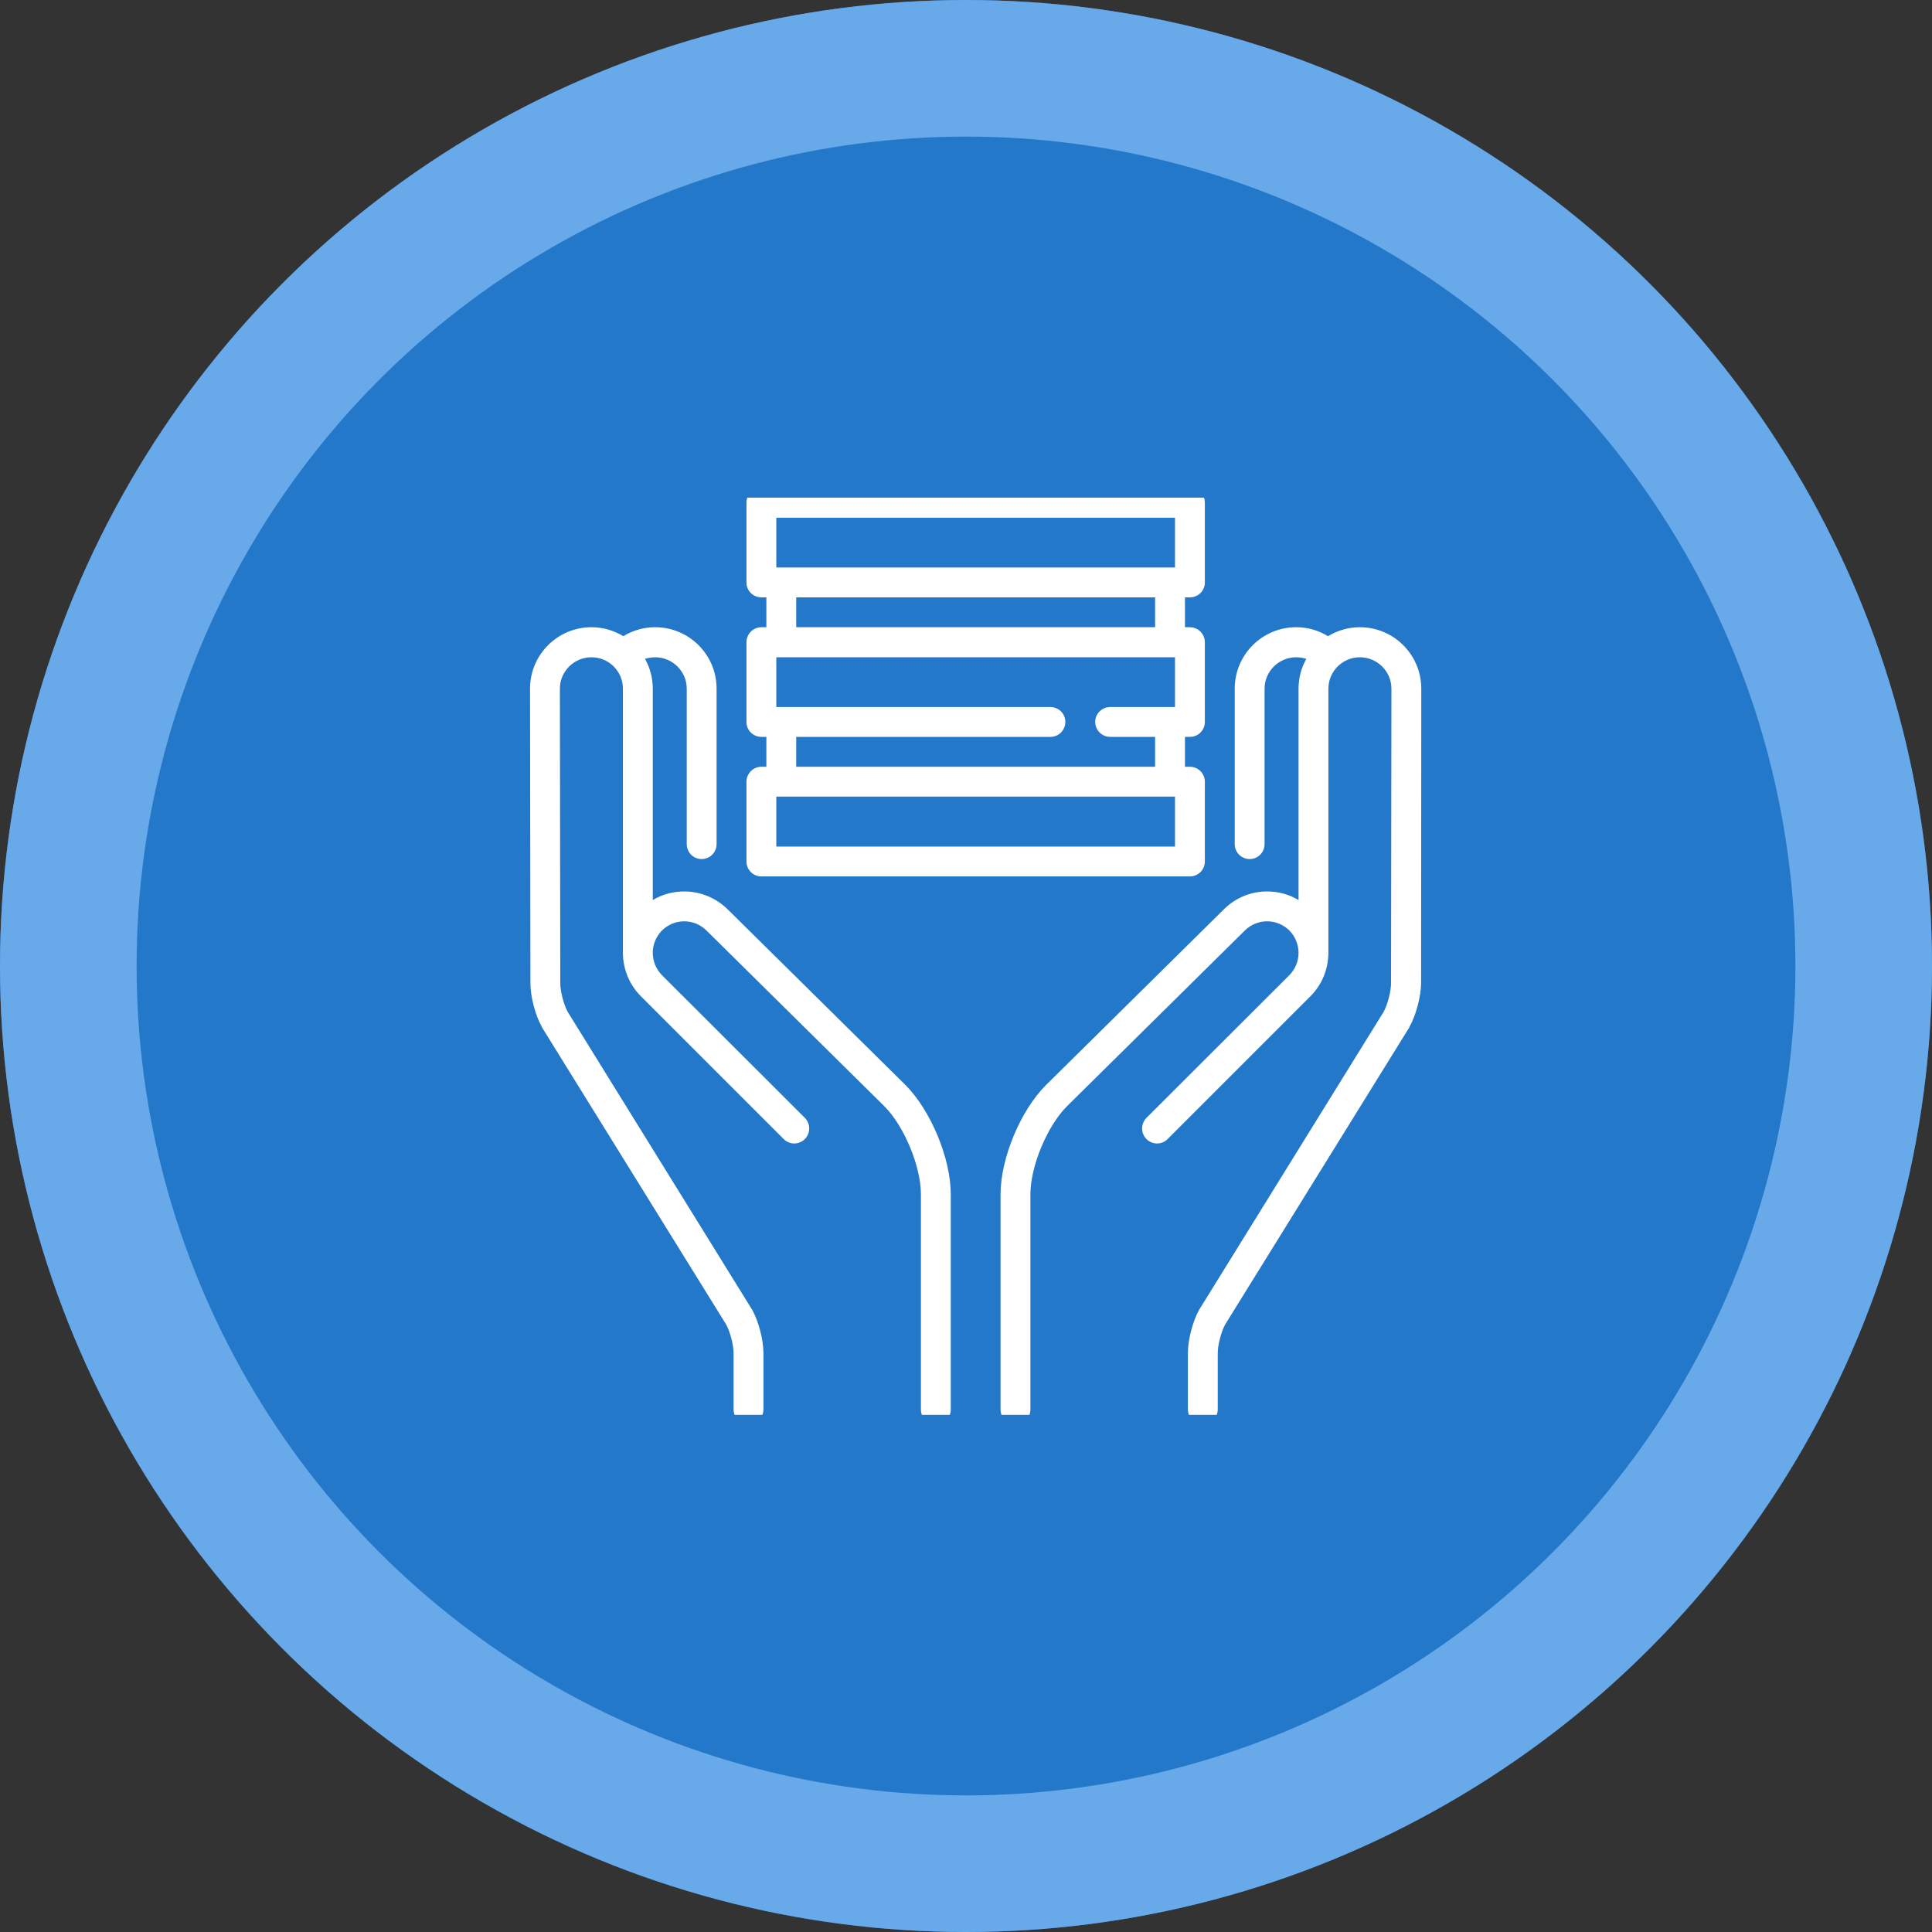 <svg width="99" height="99" viewBox="0 0 99 99" fill="none" xmlns="http://www.w3.org/2000/svg" xmlns:xlink="http://www.w3.org/1999/xlink">
	<rect x="0" y="0" width="99" height="99" fill="#333333" stroke="none"/>
	<desc>
			Created with Pixso.
	</desc>
	<defs>
		<clipPath id="clip1_131">
			<rect rx="-0.5" width="47" height="47" transform="translate(26.5 25.5)" fill="white" fill-opacity="0"/>
		</clipPath>
	</defs>
	<circle cx="49.5" cy="49.5" r="49.5" fill="#2378C9" fill-opacity="1"/>
	<circle cx="49.5" cy="49.5" r="46" stroke="#67A9E9" stroke-opacity="1" stroke-width="7"/>
	<rect rx="-0.5" width="47" height="47" transform="translate(26.5 25.5)" fill="#FFFFFF" fill-opacity="0"/>
	<g clip-path="url(#clip1_131)">
		<path d="M46.4 55.6L37.29 46.6C36.69 46.01 35.9 45.68 35.06 45.68C34.49 45.68 33.93 45.83 33.45 46.12L33.45 35.29C33.45 34.74 33.31 34.22 33.05 33.76C33.22 33.71 33.4 33.68 33.57 33.68C34.46 33.68 35.19 34.4 35.19 35.29L35.19 43.25C35.19 43.68 35.53 44.02 35.95 44.02C36.38 44.02 36.72 43.68 36.72 43.25L36.72 35.29C36.72 33.55 35.31 32.14 33.57 32.14C32.99 32.14 32.43 32.3 31.94 32.6C31.46 32.31 30.9 32.14 30.31 32.14C28.57 32.14 27.16 33.55 27.16 35.29L27.18 50.39C27.18 51.07 27.43 52.02 27.76 52.61C27.76 52.62 27.77 52.63 27.77 52.64L37.21 67.87C37.41 68.23 37.59 68.92 37.59 69.33L37.59 72.22C37.59 72.64 37.93 72.98 38.35 72.98C38.78 72.98 39.12 72.64 39.12 72.22L39.12 69.33C39.12 68.65 38.87 67.7 38.54 67.11C38.53 67.1 38.53 67.09 38.52 67.08L29.09 51.85C28.89 51.49 28.71 50.8 28.71 50.39L28.69 35.29C28.69 34.4 29.42 33.68 30.31 33.68C31.2 33.68 31.92 34.4 31.92 35.29L31.92 48.83C31.92 48.84 31.92 48.86 31.92 48.88C31.94 49.67 32.24 50.45 32.84 51.05L40.16 58.37C40.46 58.67 40.94 58.67 41.24 58.37C41.54 58.07 41.54 57.58 41.24 57.28L33.92 49.97C33.62 49.66 33.45 49.26 33.45 48.82C33.45 48.39 33.62 47.99 33.92 47.68C34.23 47.38 34.63 47.21 35.06 47.21C35.49 47.21 35.9 47.38 36.21 47.69L45.32 56.69C46.33 57.7 47.19 59.77 47.19 61.2L47.19 72.23C47.19 72.65 47.53 72.99 47.95 72.99C48.38 72.99 48.72 72.65 48.72 72.23L48.72 61.2C48.72 59.36 47.7 56.91 46.4 55.6Z" fill="#FFFFFF" fill-opacity="1" fill-rule="nonzero"/>
		<path d="M69.68 32.14C69.09 32.14 68.53 32.31 68.05 32.6C67.56 32.3 67 32.14 66.42 32.14C64.68 32.14 63.27 33.55 63.27 35.29L63.27 43.25C63.27 43.68 63.61 44.02 64.04 44.02C64.46 44.02 64.8 43.68 64.8 43.25L64.8 35.29C64.8 34.4 65.53 33.68 66.42 33.68C66.6 33.68 66.77 33.71 66.94 33.76C66.68 34.22 66.54 34.74 66.54 35.29L66.54 46.12C66.06 45.83 65.5 45.68 64.93 45.68C64.09 45.68 63.3 46.01 62.71 46.6L53.59 55.61C52.29 56.91 51.27 59.36 51.27 61.2L51.27 72.23C51.27 72.65 51.61 72.99 52.04 72.99C52.46 72.99 52.8 72.65 52.8 72.23L52.8 61.2C52.8 59.77 53.66 57.7 54.67 56.69L63.79 47.68C64.09 47.38 64.5 47.21 64.93 47.21C65.36 47.21 65.76 47.38 66.07 47.68C66.37 47.99 66.54 48.39 66.54 48.83C66.54 49.26 66.37 49.66 66.07 49.97L58.75 57.28C58.45 57.58 58.45 58.07 58.75 58.37C59.05 58.67 59.53 58.67 59.83 58.37L67.15 51.05C67.75 50.45 68.05 49.67 68.07 48.88C68.07 48.86 68.07 48.84 68.07 48.83L68.07 35.29C68.07 34.4 68.8 33.68 69.68 33.68C70.57 33.68 71.3 34.4 71.3 35.29L71.28 50.39C71.28 50.8 71.1 51.49 70.9 51.85L61.47 67.08C61.46 67.09 61.46 67.1 61.45 67.11C61.12 67.7 60.87 68.65 60.87 69.33L60.87 72.22C60.87 72.64 61.21 72.98 61.64 72.98C62.06 72.98 62.4 72.64 62.4 72.22L62.4 69.33C62.4 68.92 62.58 68.23 62.78 67.87L72.22 52.64C72.22 52.63 72.23 52.62 72.23 52.61C72.56 52.02 72.81 51.07 72.82 50.39L72.83 35.29C72.83 33.55 71.42 32.14 69.68 32.14Z" fill="#FFFFFF" fill-opacity="1" fill-rule="nonzero"/>
		<path d="M60.97 30.61C61.4 30.61 61.74 30.27 61.74 29.85L61.74 25.76C61.74 25.34 61.4 24.99 60.97 24.99L39.02 24.99C38.59 24.99 38.25 25.34 38.25 25.76L38.25 29.85C38.25 30.27 38.59 30.61 39.02 30.61L39.27 30.61L39.27 32.14L39.02 32.14C38.59 32.14 38.25 32.49 38.25 32.91L38.25 36.99C38.25 37.42 38.59 37.76 39.02 37.76L39.27 37.76L39.27 39.29L39.02 39.29C38.59 39.29 38.25 39.64 38.25 40.06L38.25 44.14C38.25 44.57 38.59 44.91 39.02 44.91L60.97 44.91C61.4 44.91 61.74 44.57 61.74 44.14L61.74 40.06C61.74 39.64 61.4 39.29 60.97 39.29L60.72 39.29L60.72 37.76L60.97 37.76C61.4 37.76 61.74 37.42 61.74 36.99L61.74 32.91C61.74 32.49 61.4 32.14 60.97 32.14L60.72 32.14L60.72 30.61L60.97 30.61L60.97 30.61ZM60.21 43.38L39.78 43.38L39.78 40.82L60.21 40.82L60.21 43.38ZM60.21 36.23L56.89 36.23C56.47 36.23 56.12 36.57 56.12 36.99C56.12 37.42 56.47 37.76 56.89 37.76L59.19 37.76L59.19 39.29L40.8 39.29L40.8 37.76L53.82 37.76C54.25 37.76 54.59 37.42 54.59 36.99C54.59 36.57 54.25 36.23 53.82 36.23L39.78 36.23L39.78 33.68L60.21 33.68L60.21 36.23ZM40.8 32.14L40.8 30.61L59.19 30.61L59.19 32.14L40.8 32.14ZM60.21 29.08L39.78 29.08L39.78 26.53L60.21 26.53L60.21 29.08Z" fill="#FFFFFF" fill-opacity="1" fill-rule="nonzero"/>
	</g>
</svg>
